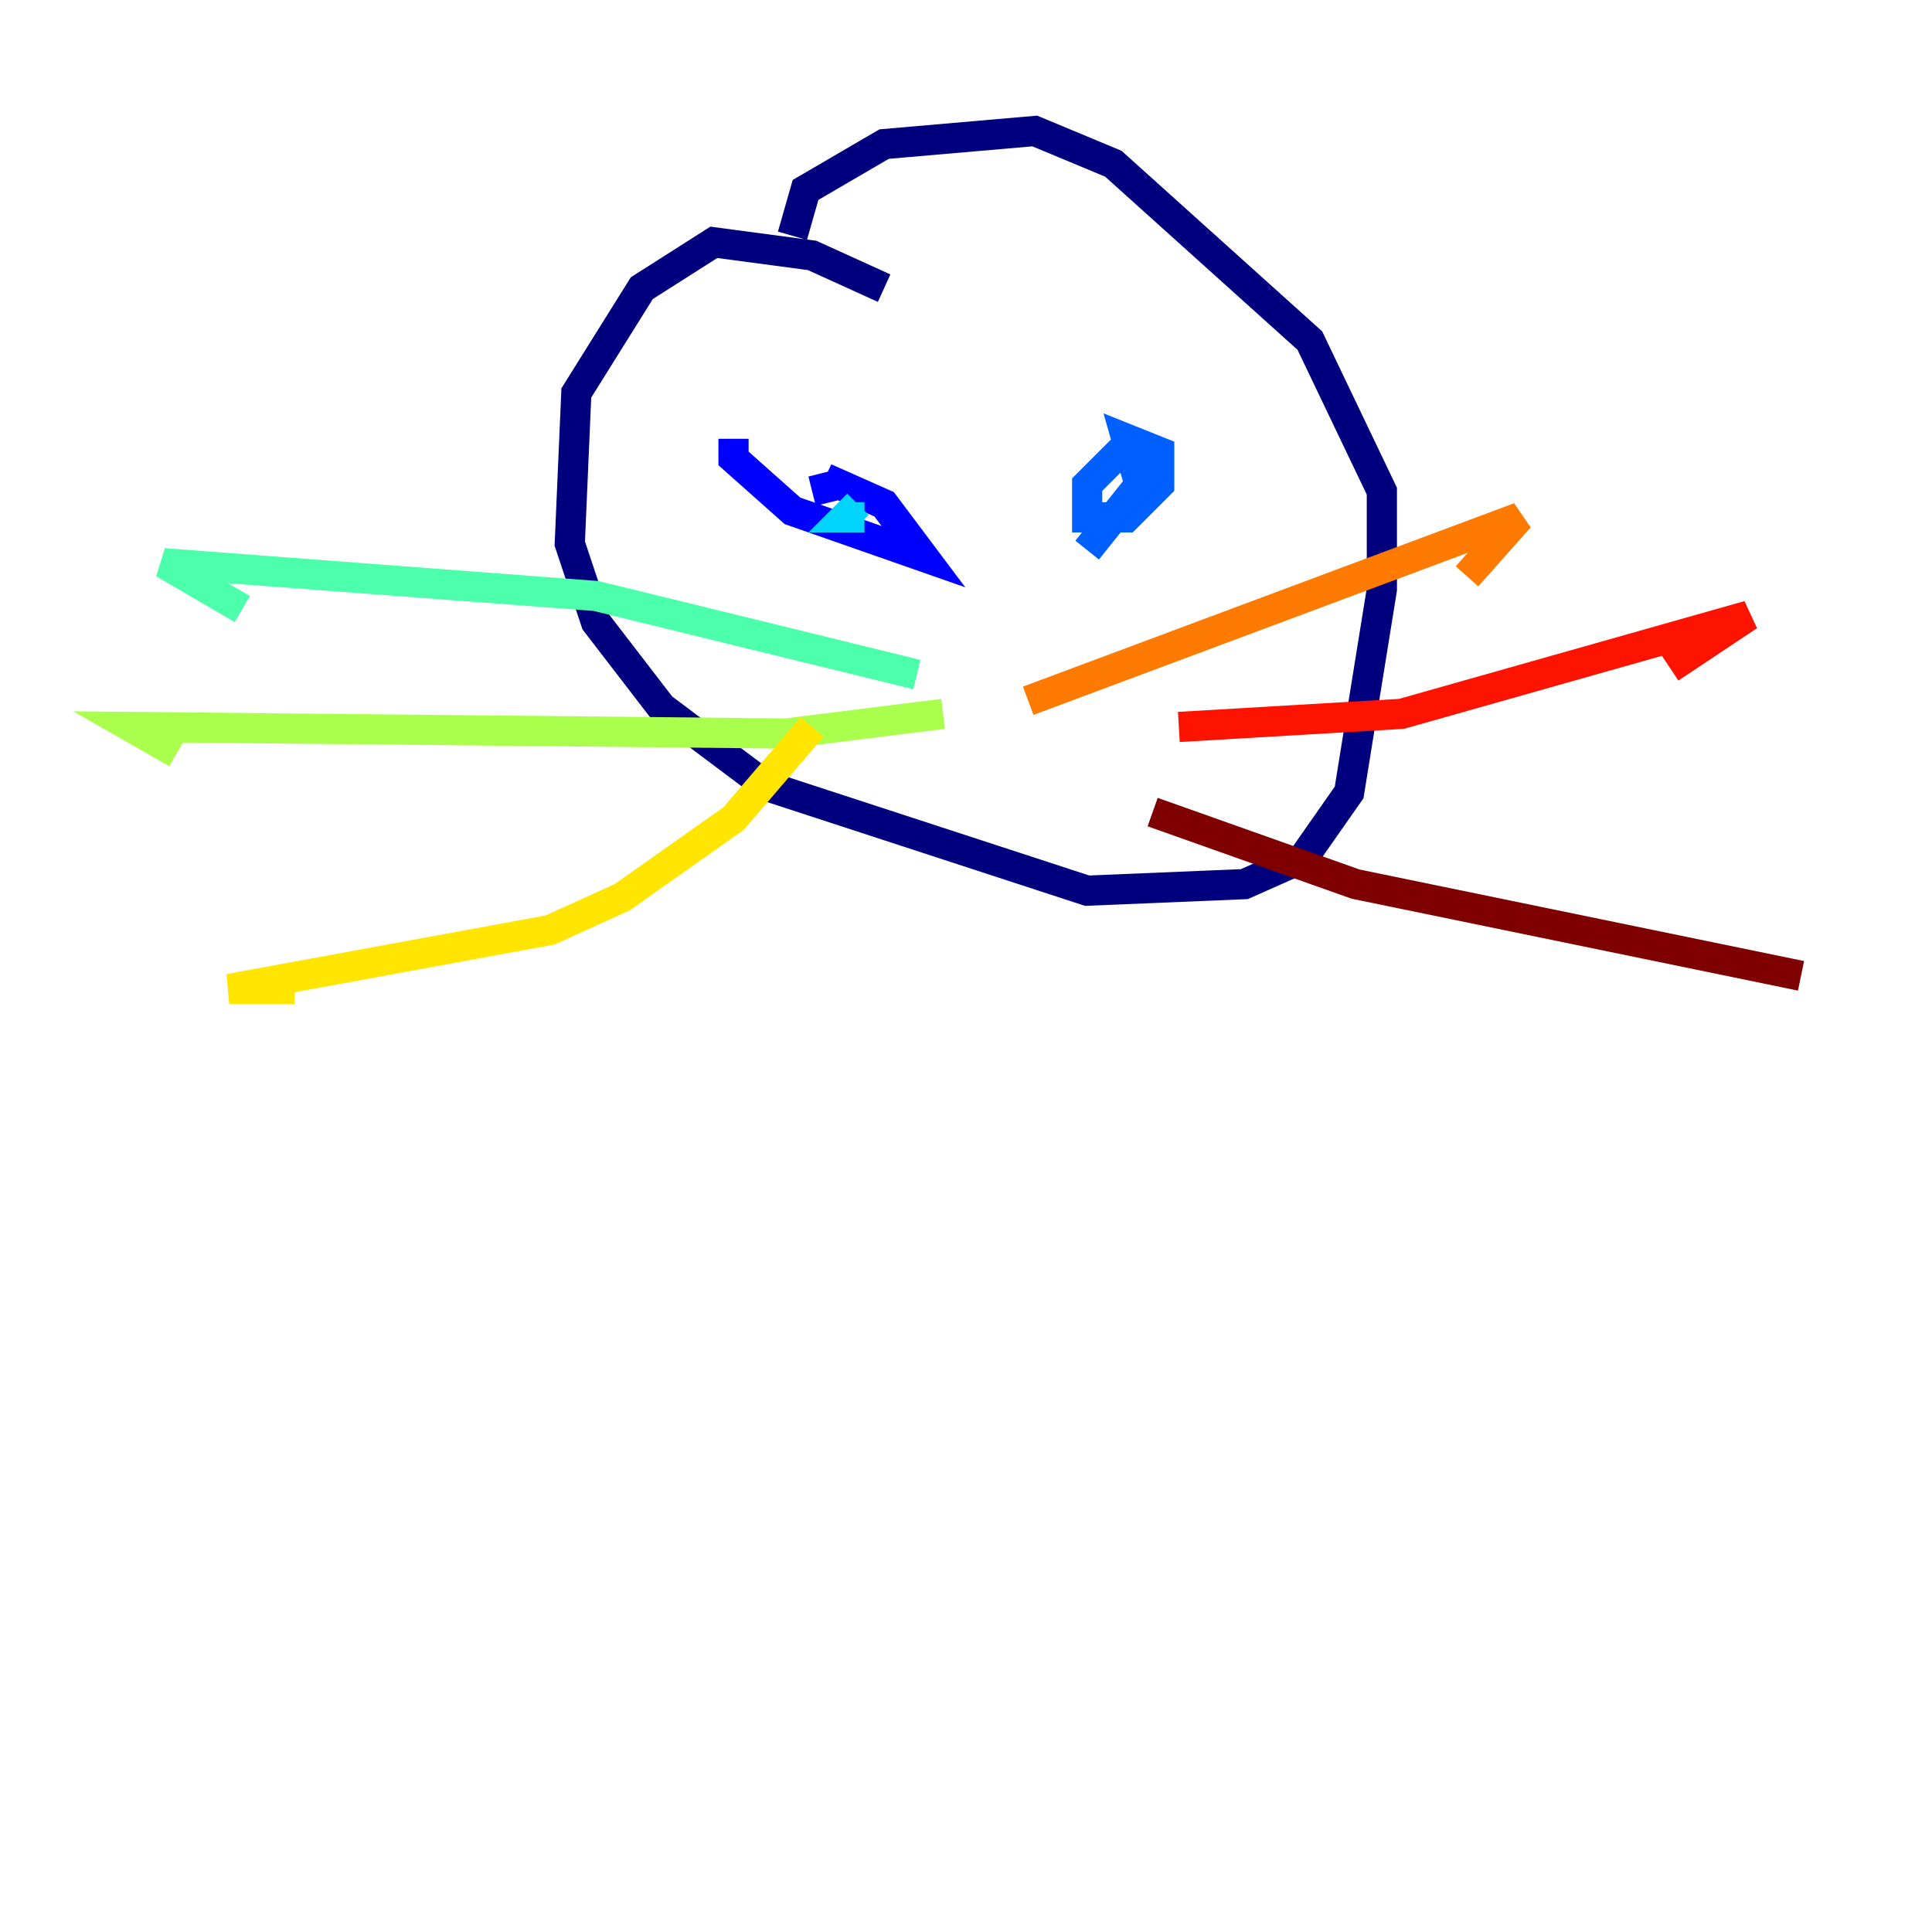 <?xml version="1.0" encoding="utf-8" ?>
<svg baseProfile="tiny" height="128" version="1.2" viewBox="0,0,128,128" width="128" xmlns="http://www.w3.org/2000/svg" xmlns:ev="http://www.w3.org/2001/xml-events" xmlns:xlink="http://www.w3.org/1999/xlink"><defs /><polyline fill="none" points="58.576,19.091 53.803,16.922 47.295,16.054 42.522,19.091 38.183,26.034 37.749,36.014 39.485,41.22 43.824,46.861 50.766,52.068 72.027,59.01 82.441,58.576 86.346,56.841 89.383,52.502 91.552,39.051 91.552,32.542 86.78,22.563 73.763,10.848 68.556,8.678 58.576,9.546 53.37,12.583 52.502,15.62" stroke="#00007f" stroke-width="2" /><polyline fill="none" points="48.597,29.071 48.597,30.373 52.502,33.844 61.18,36.881 58.576,33.41 54.671,31.675 55.539,32.108 53.803,32.542" stroke="#0000fe" stroke-width="2" /><polyline fill="none" points="75.064,29.071 72.027,32.108 72.027,34.278 74.63,34.278 76.8,32.108 76.8,29.939 74.63,29.071 75.498,32.108 72.027,36.447" stroke="#0060ff" stroke-width="2" /><polyline fill="none" points="56.841,33.41 55.973,34.278 57.275,34.278" stroke="#00d4ff" stroke-width="2" /><polyline fill="none" points="60.746,44.691 39.485,39.485 10.848,37.315 16.054,40.352" stroke="#4cffaa" stroke-width="2" /><polyline fill="none" points="62.481,47.295 52.068,48.597 8.678,48.163 11.715,49.898" stroke="#aaff4c" stroke-width="2" /><polyline fill="none" points="53.803,48.163 48.597,54.237 41.22,59.444 36.447,61.614 15.186,65.519 19.525,65.519" stroke="#ffe500" stroke-width="2" /><polyline fill="none" points="68.122,46.427 100.664,34.278 97.193,38.183" stroke="#ff7a00" stroke-width="2" /><polyline fill="none" points="78.102,48.163 92.854,47.295 115.851,40.786 110.644,44.258" stroke="#fe1200" stroke-width="2" /><polyline fill="none" points="76.366,53.803 89.817,58.576 119.322,64.651" stroke="#7f0000" stroke-width="2" /></svg>